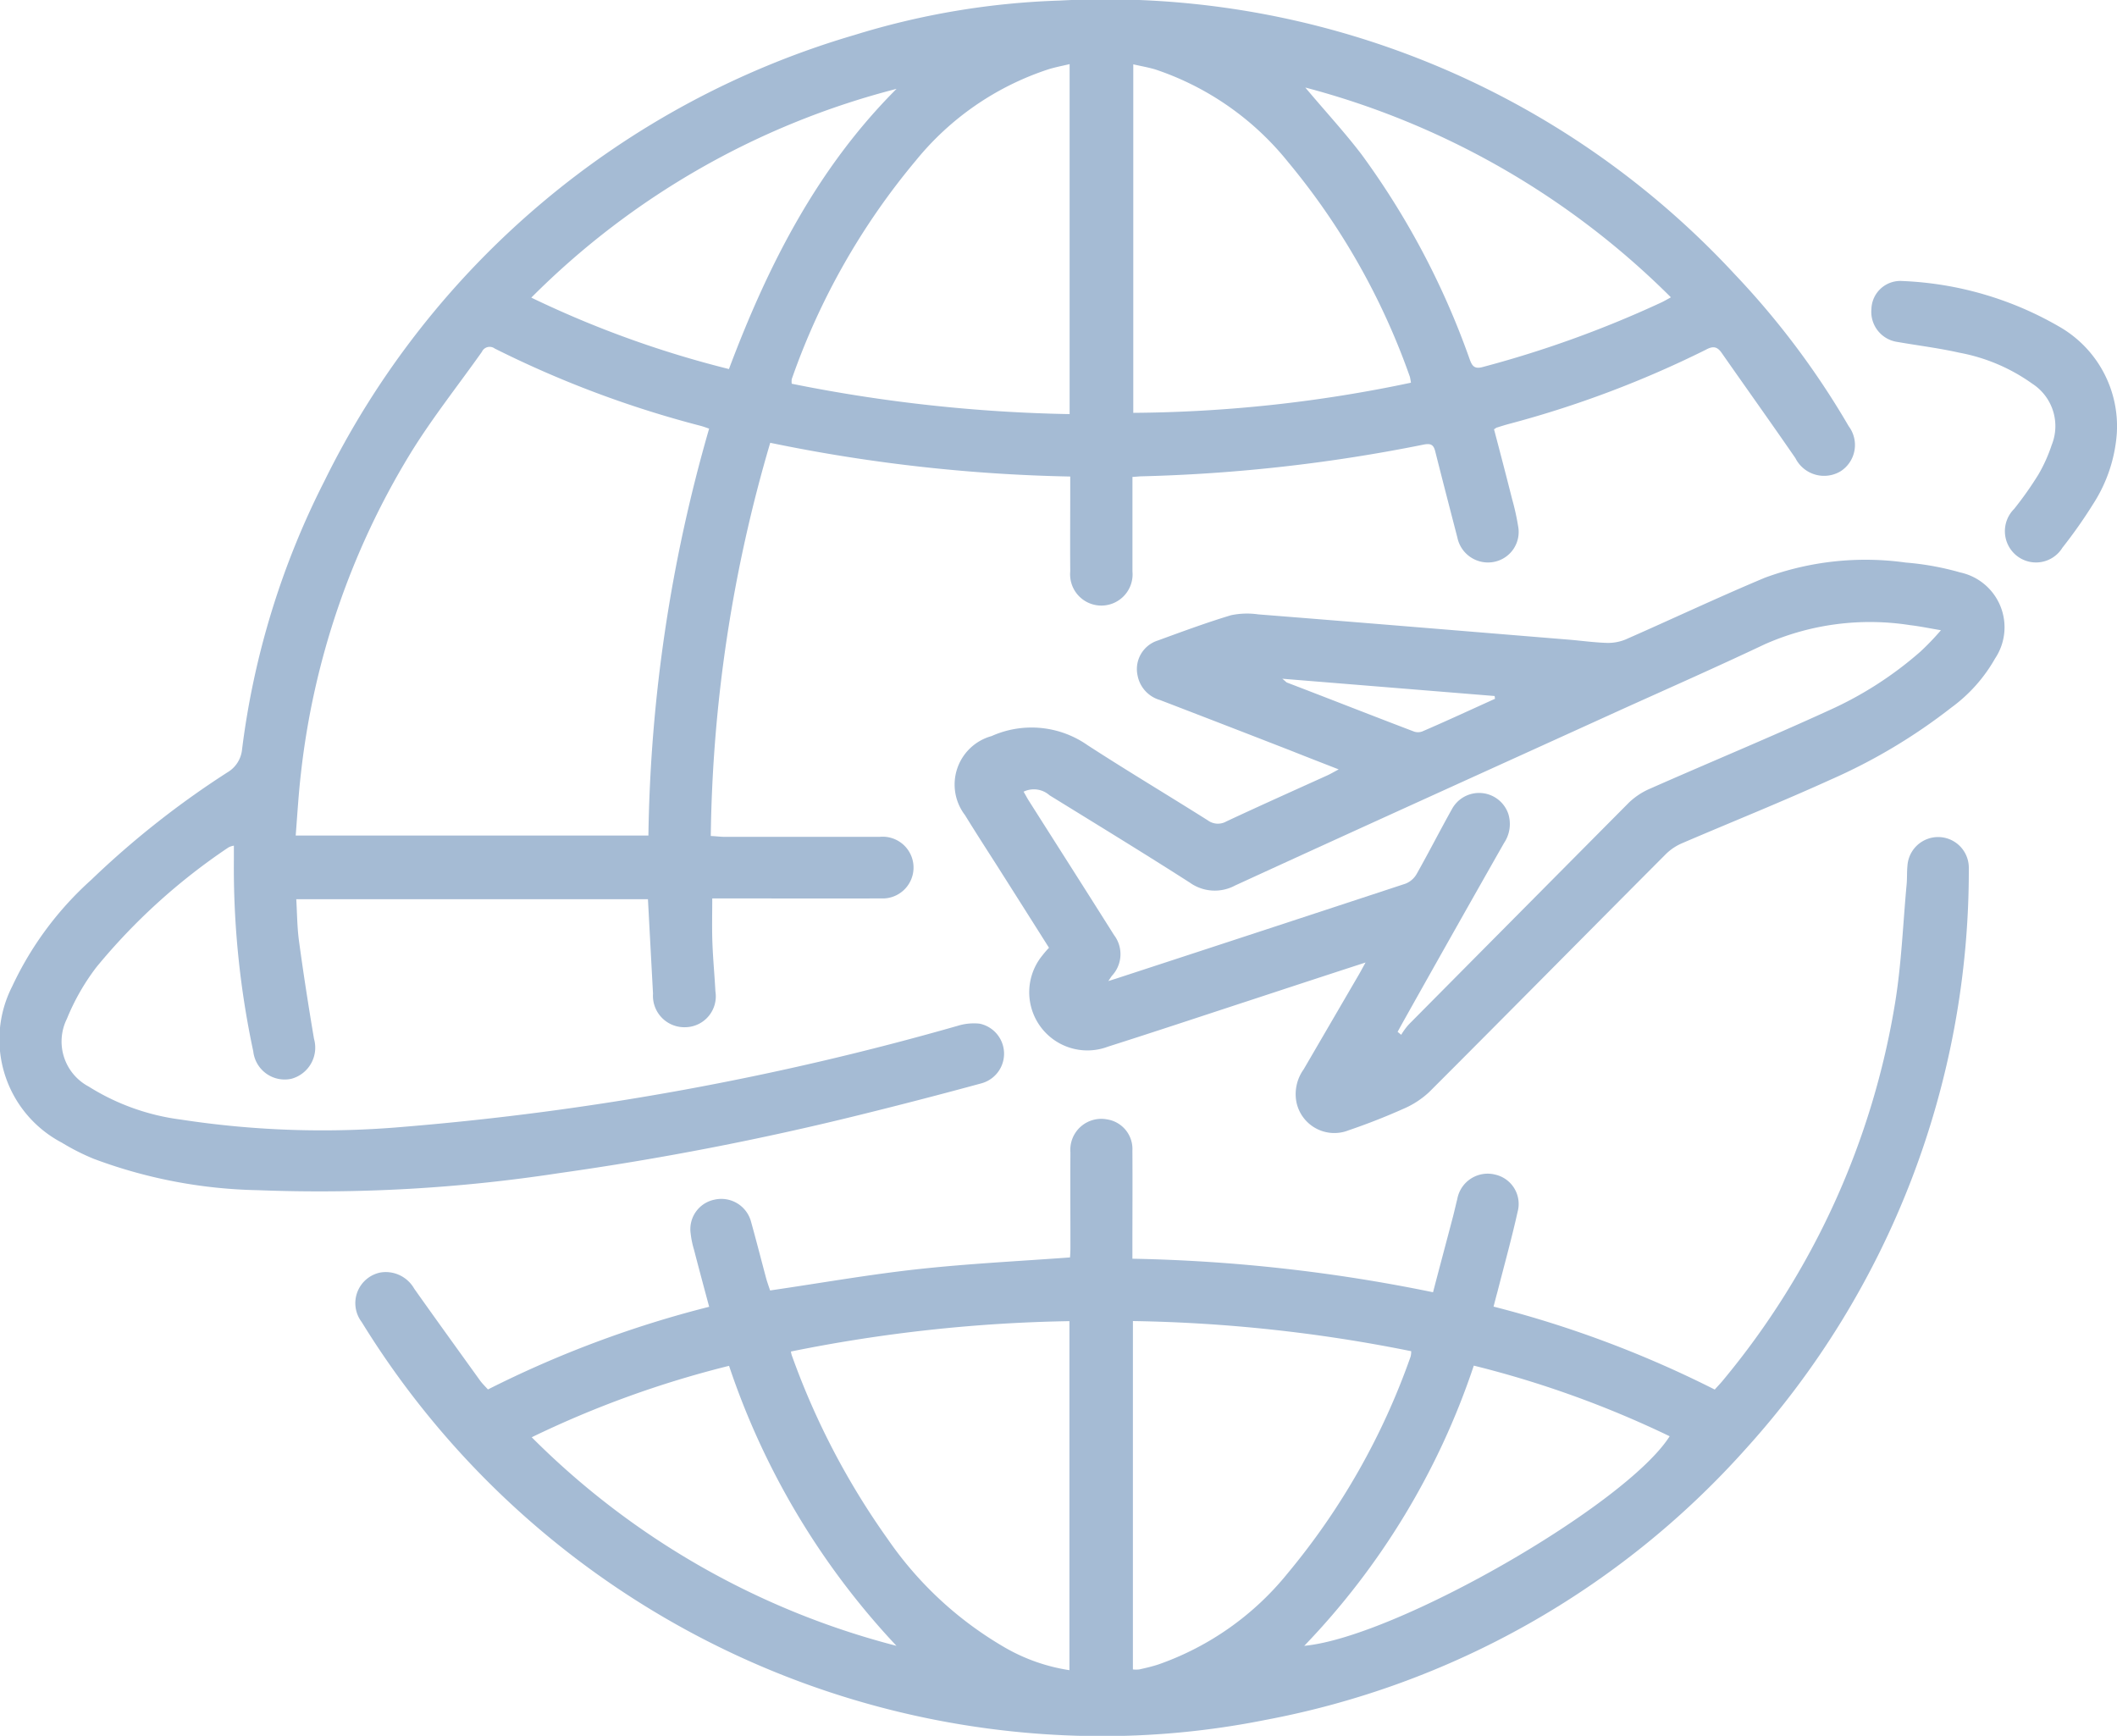 <svg xmlns="http://www.w3.org/2000/svg" width="91.875" height="75.331" viewBox="0 0 91.875 75.331">
  <g id="Group_1321" data-name="Group 1321" transform="translate(1554 204)">
    <g id="International" transform="translate(-1554 -204)">
      <path id="Path_724" data-name="Path 724" d="M476.381,157.014c.265,1.006.531,2.022.787,3.038a10.432,10.432,0,0,1,.256,1.153,1.324,1.324,0,0,1-1.107,1.574,1.356,1.356,0,0,1-1.528-1.071c-.32-1.235-.641-2.47-.952-3.706-.073-.311-.183-.393-.531-.32a70.818,70.818,0,0,1-12.187,1.372c-.119,0-.238.018-.43.027v4.1a1.356,1.356,0,1,1-2.7,0c-.009-1.189,0-2.379,0-3.568v-.549a70.853,70.853,0,0,1-13.02-1.464,62.976,62.976,0,0,0-2.58,17.064c.229.009.421.037.613.037h6.716a1.34,1.34,0,1,1,.064,2.672c-2.242.009-4.474,0-6.716,0h-.613c0,.686-.018,1.336.009,1.985.027.686.092,1.363.128,2.049a1.341,1.341,0,0,1-1.29,1.555,1.363,1.363,0,0,1-1.418-1.455c-.073-1.354-.146-2.708-.22-4.1H424.4c.037.622.037,1.226.119,1.821.192,1.418.412,2.827.65,4.236a1.4,1.4,0,0,1-.988,1.738,1.371,1.371,0,0,1-1.647-1.189,38.158,38.158,0,0,1-.842-8.344v-.586a.839.839,0,0,0-.229.073,26.5,26.5,0,0,0-5.737,5.2,9.733,9.733,0,0,0-1.281,2.242,2.212,2.212,0,0,0,.942,2.937,9.873,9.873,0,0,0,4.008,1.436,40.463,40.463,0,0,0,9.7.311,124.549,124.549,0,0,0,24.018-4.383,2.368,2.368,0,0,1,.942-.091,1.332,1.332,0,0,1,.082,2.589q-2.621.714-5.252,1.363a129.315,129.315,0,0,1-13.075,2.534,68.66,68.66,0,0,1-13.066.741,21.425,21.425,0,0,1-7.137-1.363,9.759,9.759,0,0,1-1.382-.7,5.058,5.058,0,0,1-2.159-6.771,14.378,14.378,0,0,1,3.431-4.63,38.769,38.769,0,0,1,5.911-4.666,1.3,1.3,0,0,0,.64-1.006,35.264,35.264,0,0,1,3.568-11.629,37.323,37.323,0,0,1,23.02-19.37,33.641,33.641,0,0,1,8.884-1.491,37.223,37.223,0,0,1,29.306,11.876,35.524,35.524,0,0,1,4.95,6.6,1.355,1.355,0,0,1-.366,1.958,1.393,1.393,0,0,1-1.949-.576c-1.052-1.528-2.132-3.038-3.193-4.557-.2-.293-.384-.32-.7-.146a45.138,45.138,0,0,1-8.518,3.212c-.174.046-.348.1-.522.156C476.473,156.941,476.445,156.978,476.381,157.014Zm-52.006,17.631h15.307a66.89,66.89,0,0,1,2.635-17.659c-.156-.055-.256-.092-.357-.119a45.261,45.261,0,0,1-8.948-3.358.37.37,0,0,0-.558.146c-1.043,1.473-2.178,2.9-3.12,4.438a33.811,33.811,0,0,0-4.73,13.834C424.5,172.816,424.448,173.712,424.375,174.646Zm48.4-19.653a2.5,2.5,0,0,0-.046-.256,30.29,30.29,0,0,0-5.288-9.323,12.461,12.461,0,0,0-5.764-4.017c-.311-.091-.631-.146-.952-.22V156.3A59.989,59.989,0,0,0,472.776,154.992Zm-14.813-13.825c-.348.082-.64.137-.933.229a12.367,12.367,0,0,0-5.746,3.962,30.352,30.352,0,0,0-5.38,9.479.719.719,0,0,0,0,.2,66.824,66.824,0,0,0,12.059,1.318Zm10.229,1.016c.851,1.016,1.7,1.931,2.452,2.919a34.417,34.417,0,0,1,4.685,8.884c.1.274.2.421.549.329a47.009,47.009,0,0,0,7.713-2.781c.146-.064.284-.146.467-.247A35.1,35.1,0,0,0,468.192,142.183ZM443.177,154.4c1.7-4.52,3.834-8.72,7.274-12.16A34.489,34.489,0,0,0,434.6,151.3,44.528,44.528,0,0,0,443.177,154.4Z" transform="translate(-411.542 -138.384)" fill="#a5bbd4"/>
      <path id="Path_725" data-name="Path 725" d="M585.893,559.18a46.559,46.559,0,0,1,9.6-3.587c-.229-.851-.448-1.665-.659-2.48a3.959,3.959,0,0,1-.146-.714,1.306,1.306,0,0,1,1.034-1.455,1.336,1.336,0,0,1,1.592.97c.229.823.439,1.647.659,2.47.055.183.119.366.165.5,2.2-.32,4.337-.7,6.5-.933s4.31-.339,6.515-.5c.009-.11.018-.274.018-.439,0-1.372-.009-2.745,0-4.117a1.344,1.344,0,0,1,1.583-1.436,1.3,1.3,0,0,1,1.107,1.354c.009,1.391,0,2.772,0,4.163v.531a71.235,71.235,0,0,1,13.047,1.455c.293-1.125.586-2.214.869-3.294.064-.247.119-.5.183-.75a1.34,1.34,0,0,1,1.647-1.061,1.305,1.305,0,0,1,.97,1.62c-.256,1.153-.576,2.3-.869,3.449-.055.2-.11.412-.174.659a47.05,47.05,0,0,1,9.6,3.6c.119-.137.247-.265.357-.4a34.243,34.243,0,0,0,7.484-16.469c.265-1.665.329-3.358.485-5.041.027-.275.009-.549.037-.823a1.333,1.333,0,0,1,2.663.1,37.391,37.391,0,0,1-9.68,25.207,37.14,37.14,0,0,1-20.861,11.766,36.152,36.152,0,0,1-7.219.7,37.77,37.77,0,0,1-31.987-17.97,1.356,1.356,0,0,1,.814-2.15,1.42,1.42,0,0,1,1.464.7c.952,1.345,1.912,2.672,2.873,4.008C585.655,558.932,585.765,559.042,585.893,559.18Zm27.989,12.151a1.34,1.34,0,0,0,.275,0c.284-.064.567-.128.842-.22a12.529,12.529,0,0,0,5.6-3.953,30.482,30.482,0,0,0,5.334-9.4.848.848,0,0,0,.027-.238,66.019,66.019,0,0,0-12.077-1.308C613.882,561.284,613.882,566.289,613.882,571.33Zm-2.754-15.115a66.135,66.135,0,0,0-12.087,1.318,1.019,1.019,0,0,0,.064.238,32.676,32.676,0,0,0,4.136,7.9,15.742,15.742,0,0,0,5.124,4.73,8.01,8.01,0,0,0,2.763.961Zm10.193,14.09c3.98-.375,13.971-6.121,15.856-9.095a43.968,43.968,0,0,0-8.5-3.065A32.253,32.253,0,0,1,621.32,570.305Zm-17.7,0a33.058,33.058,0,0,1-7.265-12.151,43.793,43.793,0,0,0-8.564,3.1A34.539,34.539,0,0,0,603.616,570.305Z" transform="translate(-564.716 -498.882)" fill="#a5bbd4"/>
      <path id="Path_726" data-name="Path 726" d="M882.3,421.622c-1.748.567-3.367,1.1-4.977,1.629-2.068.677-4.127,1.363-6.2,2.022a2.524,2.524,0,0,1-2.846-3.962,4.248,4.248,0,0,1,.284-.329q-1.153-1.825-2.3-3.632c-.448-.7-.906-1.409-1.345-2.123a2.181,2.181,0,0,1,1.153-3.431,4.24,4.24,0,0,1,4.163.393c1.72,1.116,3.486,2.168,5.224,3.266a.738.738,0,0,0,.8.046c1.446-.677,2.9-1.327,4.355-1.986.146-.064.284-.146.522-.274-.769-.3-1.437-.558-2.1-.823q-2.827-1.1-5.655-2.187a1.37,1.37,0,0,1-.97-1.052,1.3,1.3,0,0,1,.869-1.528c1.052-.384,2.114-.778,3.184-1.1a3.393,3.393,0,0,1,1.18-.037c4.511.357,9.012.732,13.514,1.1.531.046,1.061.119,1.592.137a2,2,0,0,0,.833-.146c2.022-.888,4.017-1.83,6.048-2.681a12.62,12.62,0,0,1,6.112-.659,12.147,12.147,0,0,1,2.37.43,2.435,2.435,0,0,1,1.51,3.733,6.748,6.748,0,0,1-1.9,2.132,24.535,24.535,0,0,1-5.243,3.129c-2.114.961-4.282,1.83-6.414,2.745a2.292,2.292,0,0,0-.714.467c-3.431,3.44-6.844,6.9-10.284,10.339a3.85,3.85,0,0,1-1.125.732c-.778.348-1.574.659-2.379.933a1.679,1.679,0,0,1-2.269-1.263,1.848,1.848,0,0,1,.32-1.382l2.415-4.145C882.1,421.988,882.166,421.86,882.3,421.622Zm24.969-14.42c-.54-.091-.933-.174-1.336-.22a11.271,11.271,0,0,0-6.295.823c-2.049.97-4.117,1.885-6.185,2.818-5.609,2.553-11.217,5.087-16.817,7.658a1.863,1.863,0,0,1-1.967-.128c-2.013-1.29-4.053-2.534-6.085-3.788a1.025,1.025,0,0,0-1.125-.156c.092.156.165.3.256.439,1.226,1.931,2.452,3.852,3.669,5.783a1.371,1.371,0,0,1-.091,1.766c-.037.046-.073.11-.156.229.156-.046.229-.073.293-.091q6.3-2.059,12.608-4.136a.963.963,0,0,0,.485-.43c.521-.924,1.006-1.876,1.528-2.809a1.34,1.34,0,0,1,2.443.21,1.475,1.475,0,0,1-.183,1.263q-2.2,3.87-4.374,7.75c-.082.146-.165.3-.247.448l.156.128a2.994,2.994,0,0,1,.32-.439q4.776-4.817,9.561-9.635a3.062,3.062,0,0,1,.933-.613c2.589-1.144,5.2-2.223,7.768-3.4a15.856,15.856,0,0,0,3.943-2.534A11.339,11.339,0,0,0,907.272,407.2Zm-19.351,2.974c-.009-.037-.009-.073-.018-.119l-9.214-.75c.137.11.165.146.2.165,1.83.7,3.651,1.418,5.481,2.114a.533.533,0,0,0,.393.009C885.826,411.136,886.869,410.651,887.921,410.176Z" transform="translate(-823.036 -379.852)" fill="#a5bbd4"/>
      <path id="Path_727" data-name="Path 727" d="M1309.793,278.256a6.494,6.494,0,0,1-1.025,3.065,20.92,20.92,0,0,1-1.336,1.9,1.346,1.346,0,0,1-1.995.339,1.363,1.363,0,0,1-.1-2.022,15.124,15.124,0,0,0,1.052-1.491,6.7,6.7,0,0,0,.577-1.281,2.191,2.191,0,0,0-.842-2.663,7.909,7.909,0,0,0-3.166-1.345c-.888-.2-1.793-.311-2.69-.467a1.32,1.32,0,0,1-1.125-1.427,1.254,1.254,0,0,1,1.336-1.217,14.749,14.749,0,0,1,6.807,1.976A4.979,4.979,0,0,1,1309.793,278.256Z" transform="translate(-1217.926 -259.452)" fill="#a5bbd4"/>
    </g>
  </g>
</svg>

